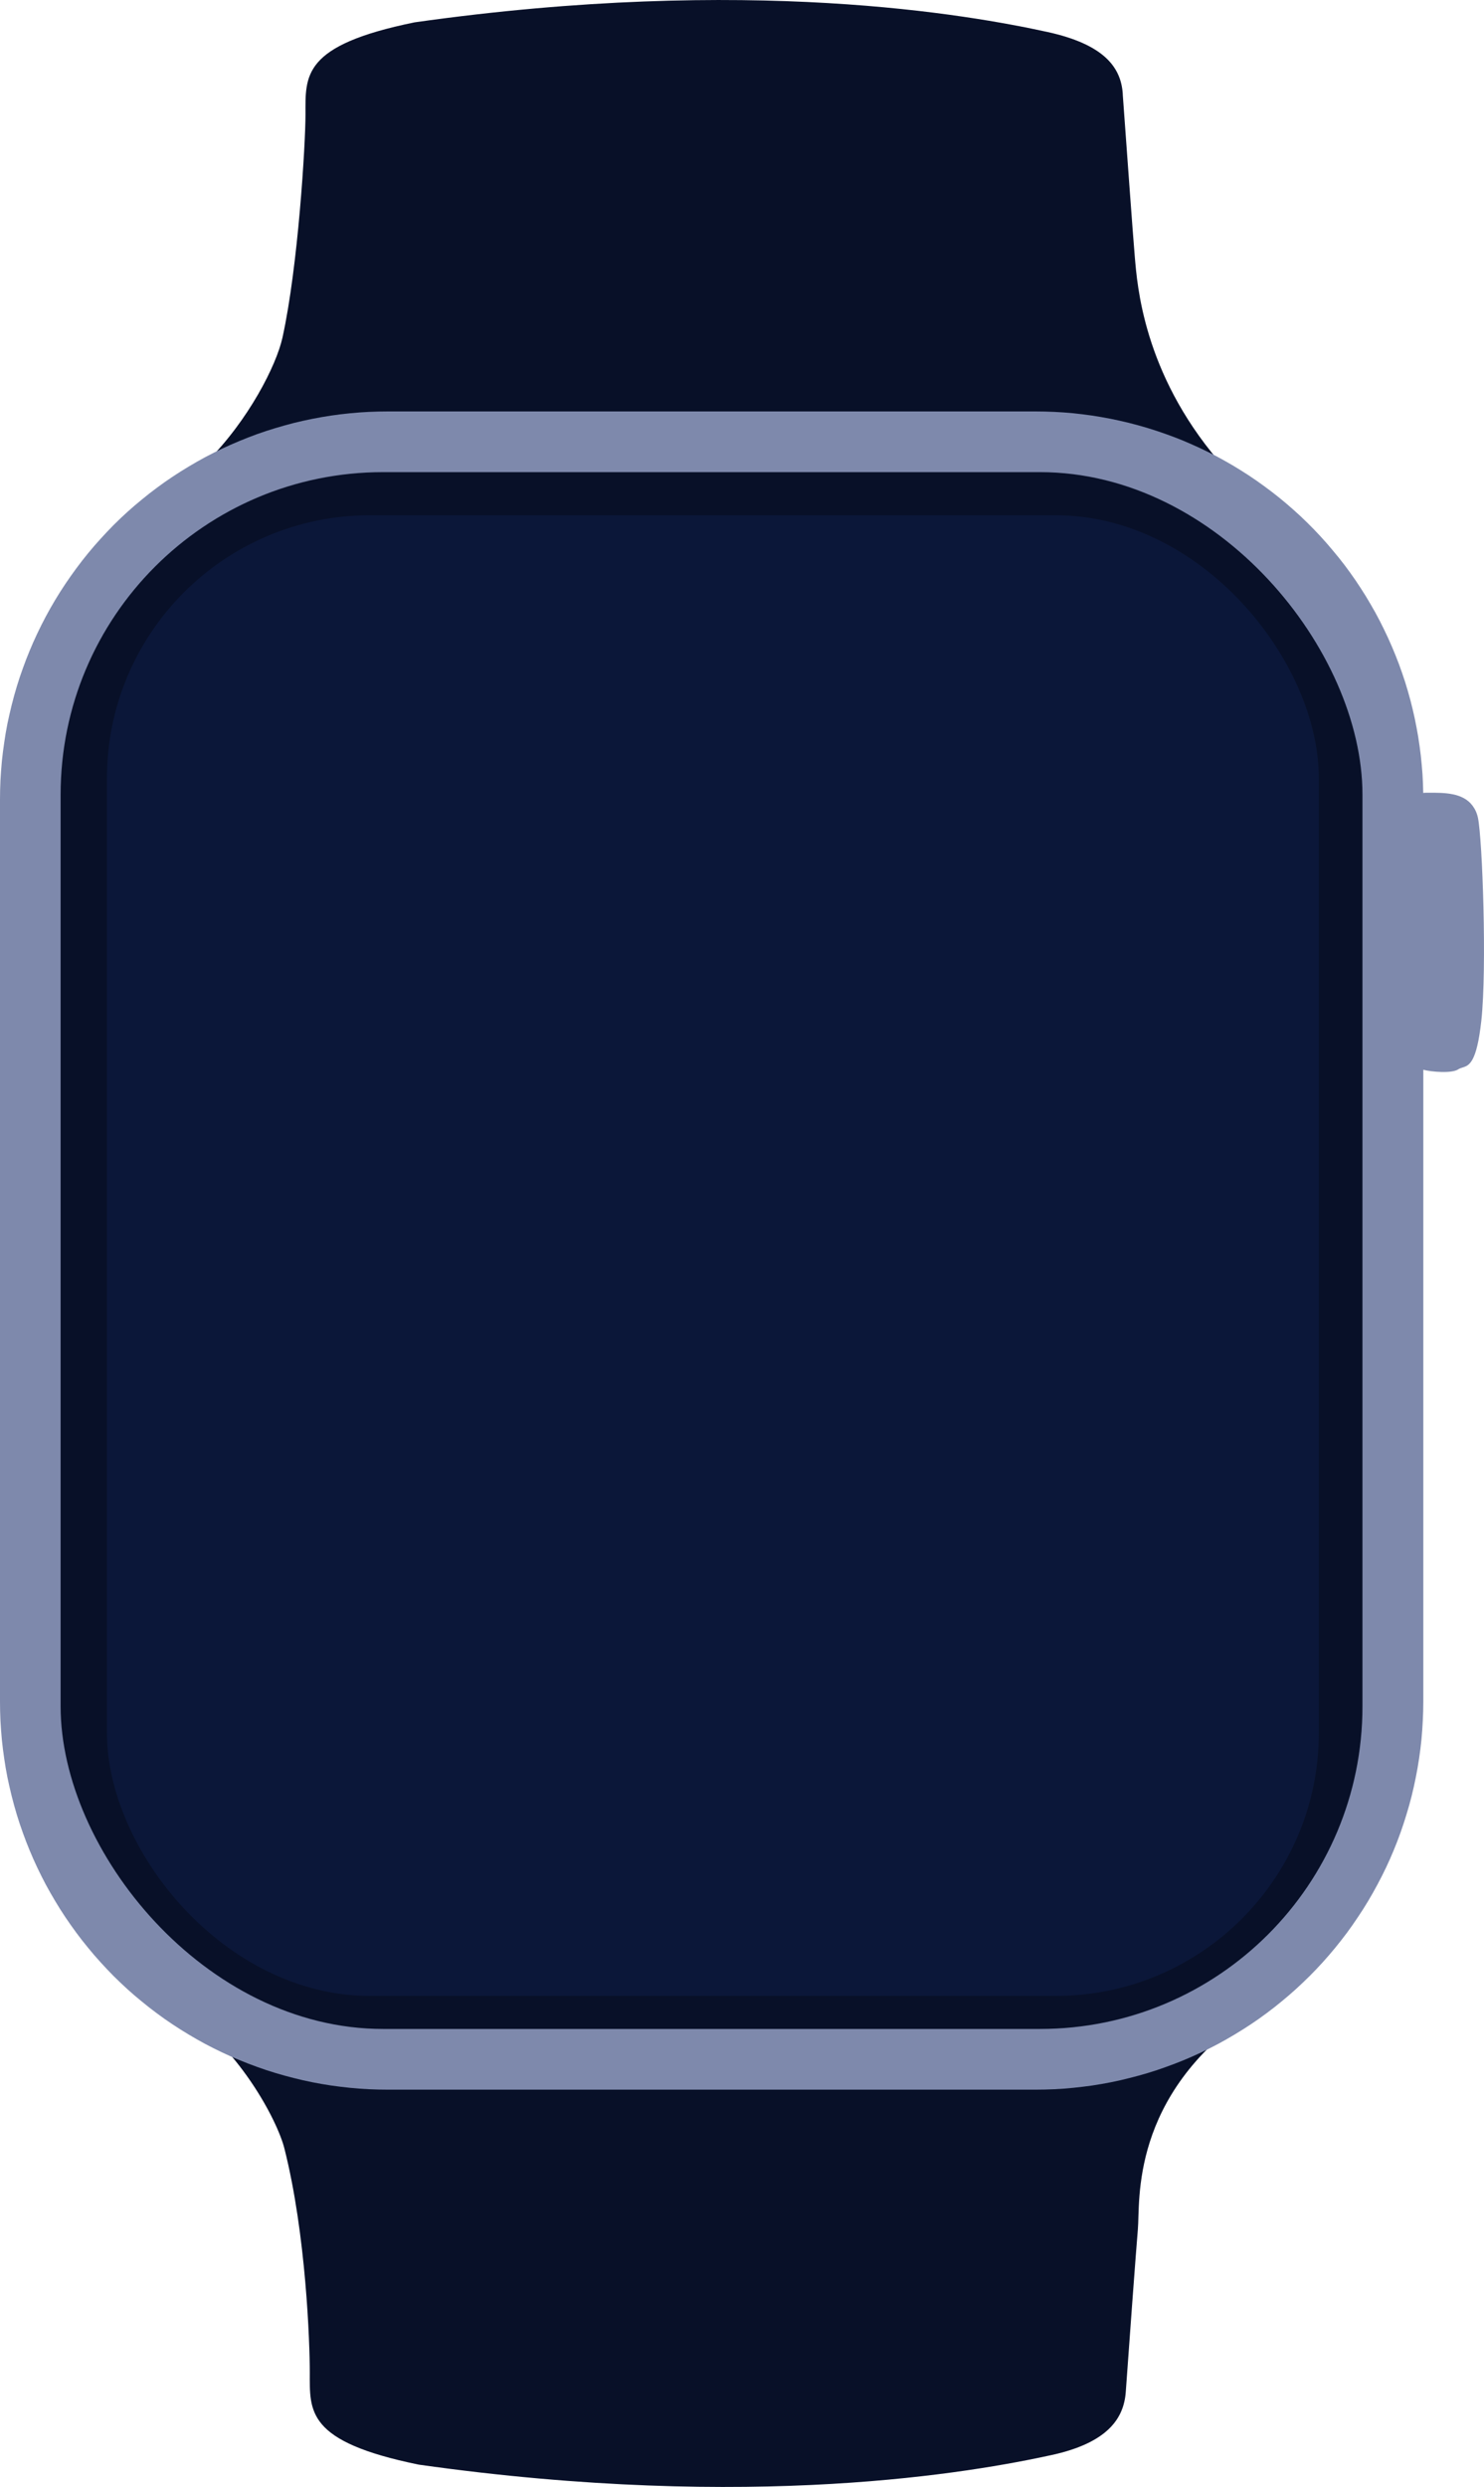 <svg xmlns="http://www.w3.org/2000/svg" xmlns:xlink="http://www.w3.org/1999/xlink" fill="none" version="1.1" width="20" height="33.512" viewBox="0 0 20 33.512"><g><g><g><path d="M5.564,27.884C3.505,27.822,2.797,27.204,2.345,27.018C3.211,27.558,3.737,28.573,3.832,28.947C4.126,30.107,4.175,31.574,4.175,31.969C4.175,32.492,4.126,32.901,5.645,33.211C10.155,33.848,13.129,33.309,14.175,33.081C14.926,32.916,15.146,32.59,15.172,32.231C15.215,31.626,15.309,30.342,15.335,30.041C15.368,29.665,15.221,28.244,16.871,27.116C15.221,27.999,13.489,27.95,12.917,27.95C10.836,27.95,8.815,27.982,5.564,27.884C5.564,27.884,5.564,27.884,5.564,27.884ZM5.653,5.66C4.451,5.66,3.246,6.03,2.794,6.216C3.349,5.66,3.724,4.925,3.807,4.549C4.019,3.585,4.117,1.938,4.117,1.542C4.117,1.02,4.068,0.611,5.588,0.301C10.098,-0.337,13.072,0.203,14.117,0.431C14.869,0.596,15.105,0.899,15.131,1.258C15.131,1.258,15.132,1.282,15.132,1.282C15.177,1.896,15.268,3.167,15.294,3.464C15.327,3.84,15.408,5.016,16.421,6.209C15.336,5.739,13.97,5.66,13.399,5.66C13.399,5.66,5.653,5.66,5.653,5.66C5.653,5.66,5.653,5.66,5.653,5.66Z" fill="#081028" fill-opacity="1"/></g><g><path d="M0,10.772L0,22.929Q0,23.058,0.006,23.186Q0.013,23.314,0.025,23.442Q0.038,23.57,0.057,23.697Q0.075,23.824,0.1,23.949Q0.126,24.075,0.157,24.2Q0.188,24.324,0.225,24.447Q0.262,24.57,0.306,24.691Q0.349,24.812,0.398,24.93Q0.447,25.049,0.502,25.165Q0.557,25.281,0.617,25.394Q0.678,25.507,0.744,25.617Q0.81,25.728,0.881,25.834Q0.953,25.941,1.029,26.044Q1.105,26.147,1.187,26.246Q1.268,26.346,1.355,26.441Q1.441,26.536,1.531,26.627Q1.622,26.717,1.717,26.804Q1.812,26.89,1.912,26.971Q2.011,27.053,2.114,27.129Q2.217,27.206,2.324,27.277Q2.431,27.348,2.541,27.414Q2.651,27.48,2.764,27.541Q2.877,27.601,2.993,27.656Q3.109,27.711,3.228,27.76Q3.346,27.809,3.467,27.852Q3.588,27.896,3.711,27.933Q3.834,27.97,3.958,28.001Q4.083,28.033,4.209,28.058Q4.335,28.083,4.462,28.102Q4.589,28.12,4.716,28.133Q4.844,28.146,4.972,28.152Q5.1,28.158,5.229,28.158L13.953,28.158Q14.081,28.158,14.21,28.152Q14.338,28.146,14.465,28.133Q14.593,28.12,14.72,28.102Q14.847,28.083,14.973,28.058Q15.099,28.033,15.223,28.001Q15.348,27.97,15.471,27.933Q15.594,27.896,15.714,27.852Q15.835,27.809,15.954,27.76Q16.073,27.711,16.189,27.656Q16.305,27.601,16.418,27.541Q16.531,27.48,16.641,27.414Q16.751,27.348,16.858,27.277Q16.965,27.206,17.068,27.129Q17.171,27.053,17.27,26.971Q17.369,26.89,17.464,26.804Q17.559,26.717,17.65,26.627Q17.741,26.536,17.827,26.441Q17.913,26.346,17.995,26.246Q18.076,26.147,18.153,26.044Q18.229,25.941,18.3,25.834Q18.372,25.728,18.438,25.617Q18.504,25.507,18.564,25.394Q18.625,25.281,18.68,25.165Q18.735,25.049,18.784,24.93Q18.833,24.812,18.876,24.691Q18.919,24.57,18.956,24.447Q18.994,24.324,19.025,24.2Q19.056,24.075,19.081,23.949Q19.106,23.824,19.125,23.697Q19.144,23.57,19.157,23.442Q19.169,23.314,19.175,23.186Q19.182,23.058,19.182,22.929L19.182,14.415C19.293,14.444,19.568,14.468,19.655,14.408C19.672,14.397,19.691,14.391,19.71,14.385C19.797,14.358,19.901,14.326,19.964,13.753C20.041,13.049,19.979,11.305,19.918,11.018C19.904,10.953,19.878,10.9,19.845,10.856C19.715,10.681,19.466,10.681,19.246,10.682L19.222,10.682C19.208,10.682,19.194,10.683,19.181,10.685Q19.179,10.558,19.171,10.431Q19.162,10.305,19.148,10.179Q19.133,10.052,19.113,9.927Q19.092,9.802,19.066,9.678Q19.039,9.553,19.007,9.431Q18.974,9.308,18.936,9.187Q18.897,9.066,18.853,8.947Q18.808,8.828,18.758,8.711Q18.708,8.594,18.652,8.48Q18.597,8.366,18.536,8.255Q18.474,8.144,18.408,8.035Q18.341,7.927,18.27,7.822Q18.198,7.717,18.122,7.616Q18.045,7.515,17.963,7.418Q17.882,7.32,17.796,7.227Q17.71,7.133,17.619,7.044Q17.529,6.955,17.434,6.871Q17.339,6.786,17.24,6.706Q17.142,6.627,17.039,6.552Q16.937,6.477,16.831,6.407Q16.724,6.337,16.615,6.272Q16.506,6.208,16.394,6.148Q16.281,6.089,16.166,6.035Q16.051,5.982,15.934,5.933Q15.816,5.885,15.696,5.843Q15.577,5.801,15.455,5.764Q15.333,5.728,15.21,5.697Q15.087,5.667,14.962,5.642Q14.838,5.618,14.712,5.599Q14.586,5.581,14.46,5.568Q14.334,5.556,14.207,5.55Q14.08,5.544,13.953,5.544L5.229,5.544Q5.1,5.544,4.972,5.55Q4.844,5.556,4.716,5.569Q4.589,5.581,4.462,5.6Q4.335,5.619,4.209,5.644Q4.083,5.669,3.958,5.7Q3.834,5.732,3.711,5.769Q3.588,5.806,3.467,5.849Q3.346,5.893,3.228,5.942Q3.109,5.991,2.993,6.046Q2.877,6.101,2.764,6.161Q2.651,6.222,2.541,6.288Q2.431,6.354,2.324,6.425Q2.217,6.496,2.114,6.573Q2.011,6.649,1.912,6.731Q1.812,6.812,1.717,6.898Q1.622,6.984,1.531,7.075Q1.441,7.166,1.355,7.261Q1.268,7.356,1.187,7.455Q1.105,7.555,1.029,7.658Q0.953,7.761,0.881,7.868Q0.81,7.974,0.744,8.084Q0.678,8.194,0.617,8.308Q0.557,8.421,0.502,8.537Q0.447,8.653,0.398,8.772Q0.349,8.89,0.306,9.011Q0.262,9.132,0.225,9.255Q0.188,9.377,0.157,9.502Q0.126,9.627,0.1,9.752Q0.075,9.878,0.057,10.005Q0.038,10.132,0.025,10.26Q0.013,10.388,0.006,10.516Q0,10.644,0,10.772Z" fill-rule="evenodd" fill="#7E89AC" fill-opacity="1"/></g><g><rect x="0.817" y="6.362" width="17.545" height="20.978" rx="4.346" fill="#081028" fill-opacity="1"/></g></g><g><rect x="1.441" y="6.943" width="16.333" height="19.952" rx="3.546" fill="#0B1739" fill-opacity="1"/></g></g></svg>